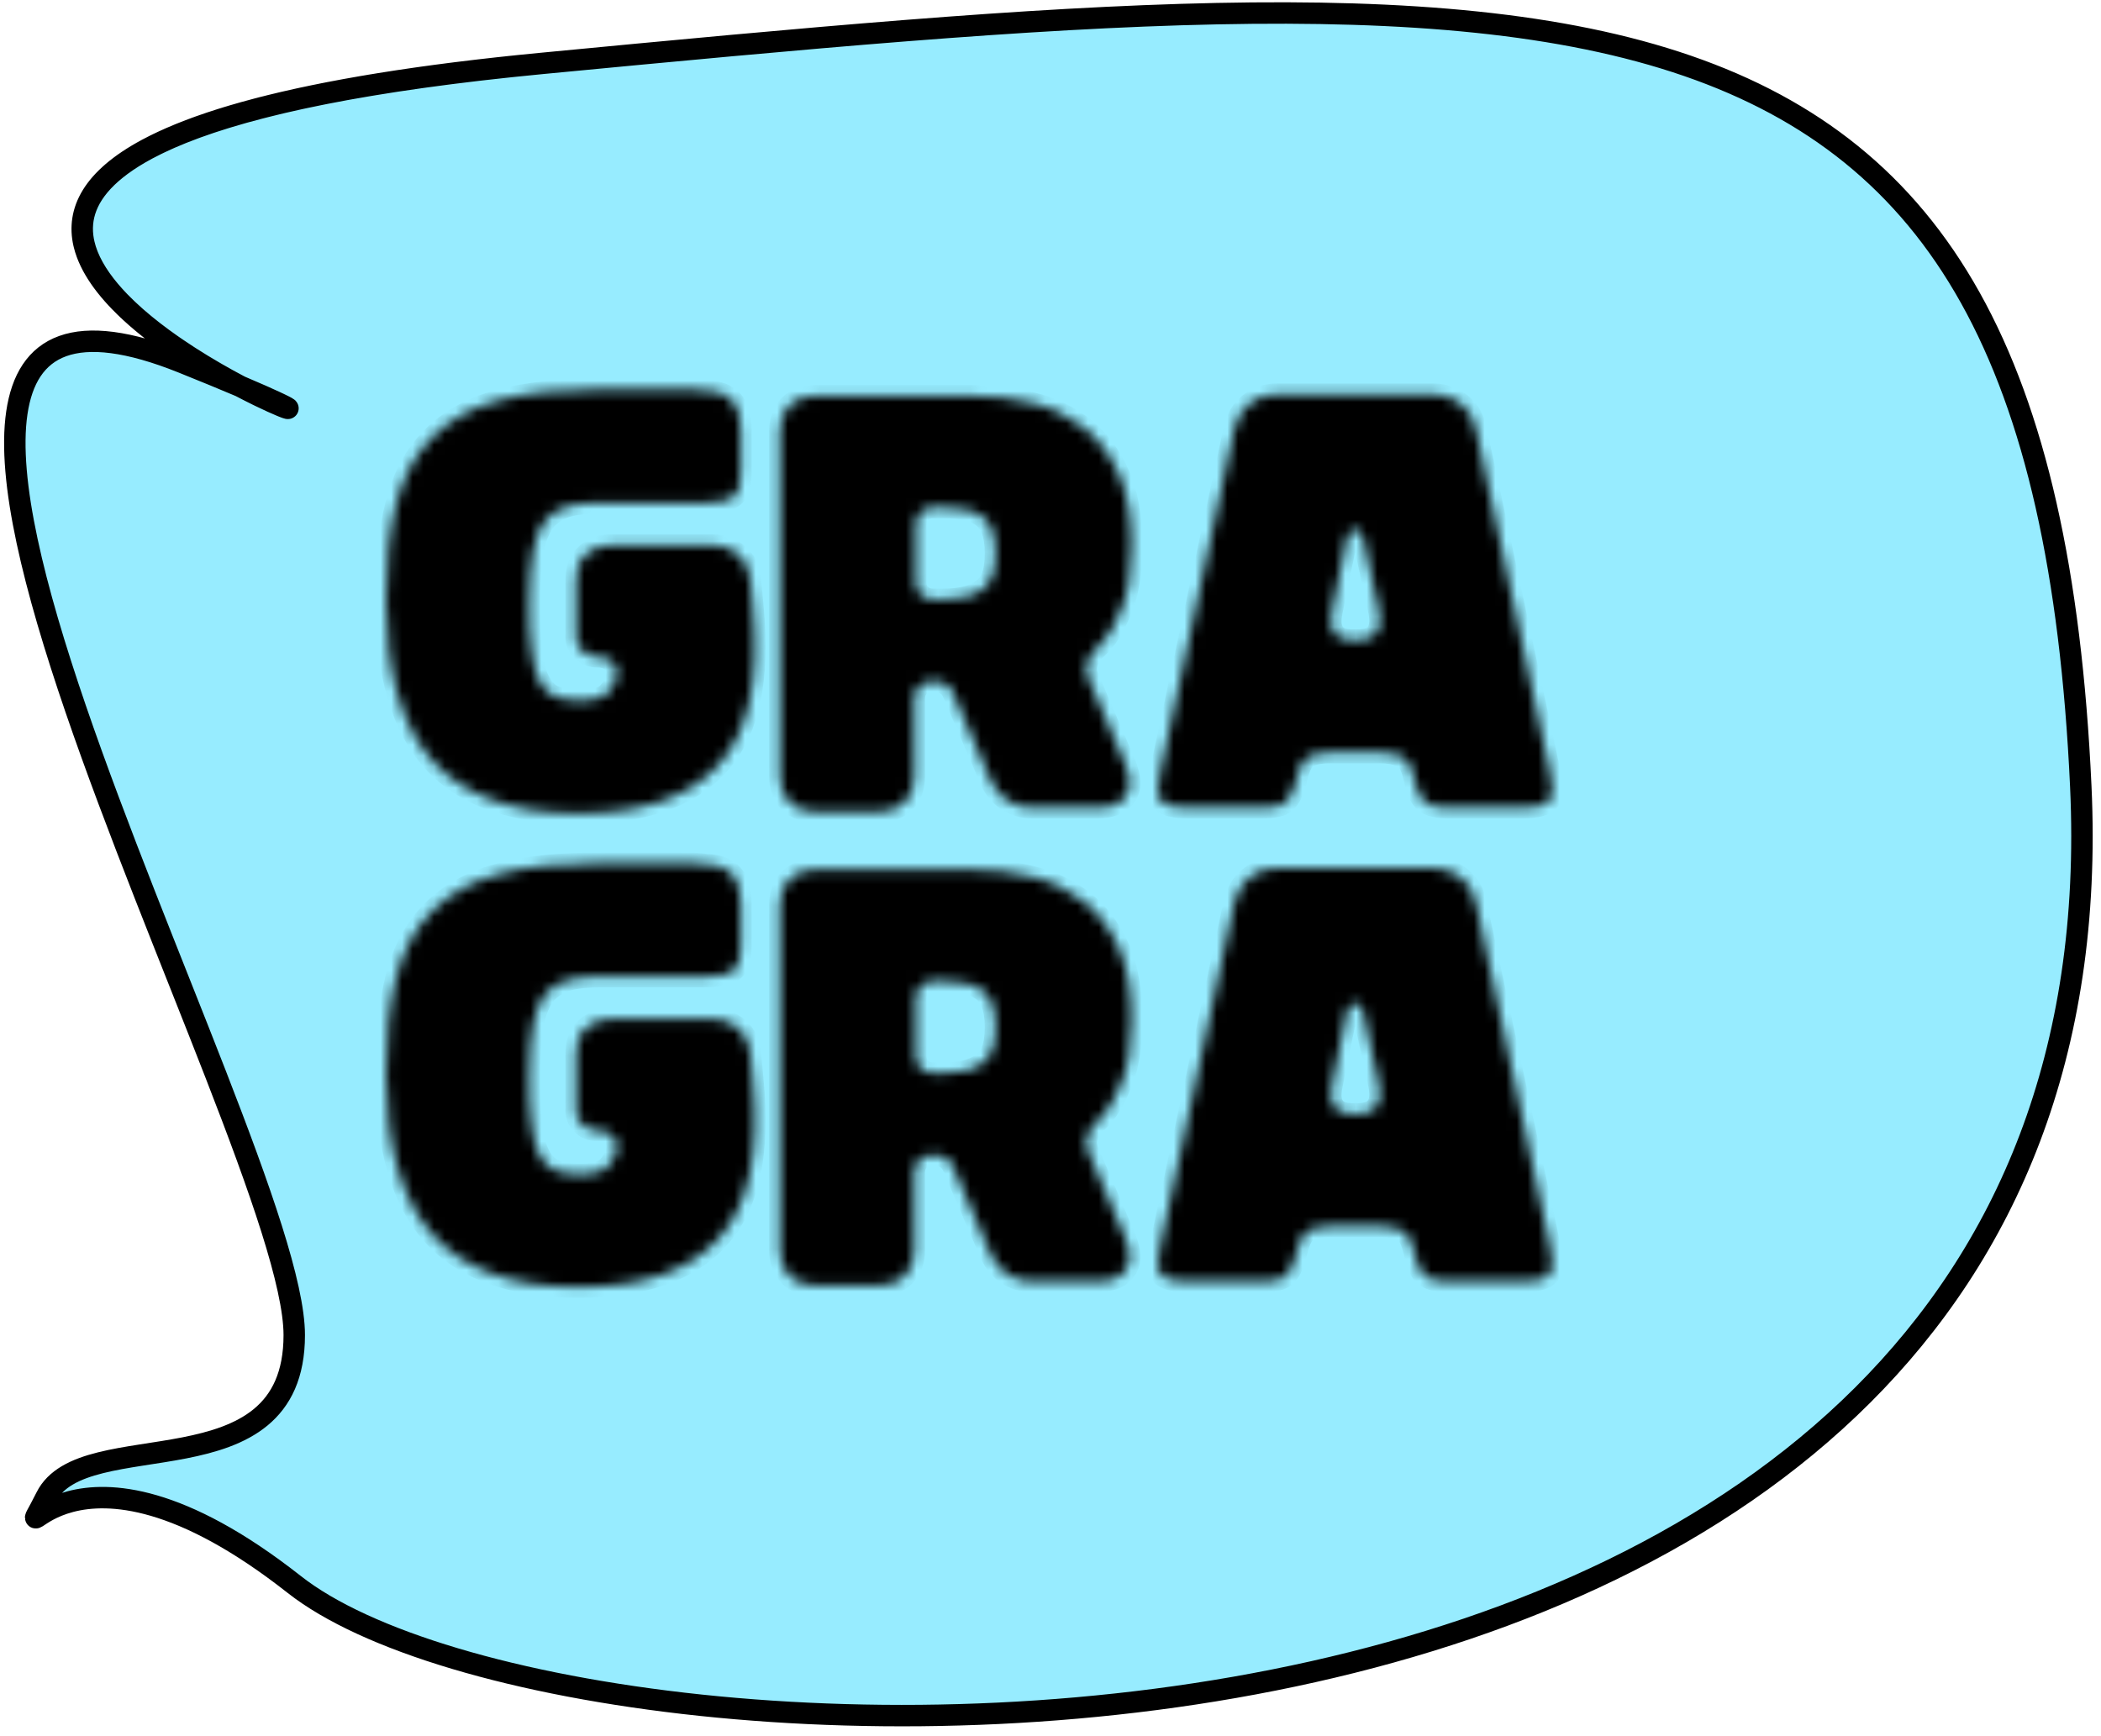 <svg width="196" height="162" viewBox="0 0 196 162" fill="none" xmlns="http://www.w3.org/2000/svg">
<path fill-rule="evenodd" clip-rule="evenodd" d="M194.115 73.383C190.412 -6.652 147.82 -3.394 50.598 5.912C-14.729 12.165 10.87 29.973 22.408 36.044C27.109 38.518 29.476 39.043 22.408 36.044C21.006 35.45 19.233 34.716 17.033 33.832C-23.476 17.546 27.45 105.956 27.45 124.569C27.45 139.459 7.774 132.711 4.302 139.692C0.83 146.673 6.154 131.083 27.45 147.835C54.07 168.774 198.745 173.426 194.115 73.383ZM22.408 36.044C27.109 38.518 29.476 39.043 22.408 36.044V36.044Z" fill="#97ECFF"/>
<path d="M50.598 5.912C147.82 -3.394 190.412 -6.652 194.115 73.383C198.745 173.426 54.07 168.774 27.45 147.835C6.154 131.083 0.83 146.673 4.302 139.692C7.774 132.711 27.45 139.459 27.45 124.569C27.45 105.956 -23.476 17.546 17.033 33.832C19.233 34.716 21.006 35.45 22.408 36.044M50.598 5.912C-14.729 12.165 10.87 29.973 22.408 36.044M50.598 5.912C-41.344 14.713 46.823 46.403 22.408 36.044M22.408 36.044C27.109 38.518 29.476 39.043 22.408 36.044Z" stroke="black" stroke-width="2"/>
<mask id="path-3-inside-1_230_1718" fill="white">
<path d="M126.636 59.72C128.343 59.72 129.011 58.826 128.64 57.038L127.156 50.185C127.082 49.664 126.785 49.441 126.414 49.441C126.042 49.441 125.82 49.664 125.671 50.185L124.261 57.038C123.89 58.826 124.484 59.72 126.191 59.72H126.636ZM110.828 75.362C109.492 75.362 108.675 75.138 108.304 74.691C107.933 74.244 107.933 73.425 108.23 72.084L115.132 40.055C115.355 39.087 115.8 38.268 116.542 37.672C117.285 37.076 118.101 36.778 119.14 36.778H133.687C134.652 36.778 135.542 37.076 136.285 37.672C137.027 38.268 137.472 39.013 137.695 40.055L144.597 72.084C144.894 73.351 144.894 74.244 144.523 74.691C144.152 75.138 143.335 75.362 141.999 75.362H135.171C134.132 75.362 133.39 75.213 132.945 74.84C132.499 74.468 132.128 73.797 131.98 72.829C131.757 71.786 131.46 71.041 131.015 70.743C130.57 70.446 129.828 70.222 128.789 70.222H124.113C123.074 70.222 122.331 70.371 121.886 70.743C121.441 71.041 121.144 71.786 120.921 72.829C120.699 73.797 120.328 74.468 119.957 74.84C119.585 75.213 118.843 75.362 117.656 75.362H110.828ZM88.043 55.921C89.601 55.921 90.789 55.623 91.605 55.027C92.496 54.431 92.867 53.314 92.867 51.601C92.867 49.888 92.421 48.77 91.605 48.174C90.715 47.578 89.527 47.355 88.043 47.355H87.078C86.558 47.355 86.187 47.504 85.89 47.802C85.594 48.1 85.445 48.472 85.445 48.994V54.282C85.445 54.804 85.594 55.176 85.89 55.474C86.187 55.772 86.558 55.921 87.078 55.921H88.043ZM76.019 75.734C75.055 75.734 74.238 75.436 73.644 74.84C73.051 74.244 72.754 73.425 72.754 72.457V40.204C72.754 39.236 73.051 38.417 73.644 37.821C74.238 37.225 75.055 36.927 76.019 36.927H90.418C92.496 36.927 94.5 37.15 96.281 37.597C98.136 38.044 99.769 38.864 101.105 39.906C102.515 41.024 103.554 42.439 104.371 44.227C105.187 46.014 105.558 48.249 105.558 50.93C105.558 53.388 105.261 55.399 104.593 56.889C104 58.453 103.257 59.645 102.367 60.464C101.402 61.358 101.105 62.327 101.55 63.295L104.964 71.265C105.484 72.531 105.558 73.499 105.039 74.244C104.593 74.989 103.629 75.362 102.293 75.362H96.281C95.465 75.362 94.648 75.138 93.98 74.691C93.312 74.244 92.793 73.648 92.421 72.829L88.933 64.71C88.636 63.965 88.043 63.593 87.226 63.593H86.93C86.41 63.593 86.039 63.742 85.742 64.04C85.445 64.338 85.297 64.71 85.297 65.231V72.457C85.297 73.425 85 74.244 84.406 74.84C83.812 75.436 82.996 75.734 82.031 75.734H75.871H76.019ZM70.23 56.517C70.898 63.369 69.859 68.285 67.039 71.339C64.293 74.393 59.914 75.883 53.902 75.883C47.891 75.883 43.289 74.244 40.395 71.041C37.5 67.839 36.016 62.848 36.016 56.07C36.016 52.495 36.312 49.441 36.98 46.908C37.648 44.376 38.762 42.364 40.32 40.8C41.879 39.236 43.957 38.044 46.48 37.374C49.078 36.629 52.27 36.331 56.129 36.331H57.465C58.207 36.331 59.098 36.331 60.137 36.331C61.176 36.331 62.141 36.331 63.254 36.331C64.293 36.331 65.183 36.331 65.852 36.48C67.039 36.48 67.855 36.852 68.375 37.448C68.894 38.044 69.117 38.938 69.117 40.204V44.078C69.117 45.269 68.894 46.014 68.375 46.387C67.855 46.759 67.039 46.908 65.852 46.908H56.351C55.09 46.908 53.977 46.983 53.086 47.206C52.195 47.429 51.527 47.876 50.934 48.472C50.414 49.143 49.969 50.036 49.746 51.303C49.523 52.495 49.375 54.133 49.375 56.07C49.375 58.006 49.375 59.496 49.598 60.762C49.746 61.954 49.969 62.923 50.34 63.593C50.711 64.263 51.156 64.785 51.824 65.008C52.418 65.231 53.16 65.38 54.125 65.38C54.941 65.38 55.684 65.231 56.203 65.008C56.723 64.785 57.168 64.189 57.465 63.369C57.613 62.773 57.613 62.327 57.242 61.88C56.945 61.507 56.426 61.284 55.758 61.284C55.164 61.284 54.644 61.06 54.273 60.688C53.902 60.316 53.68 59.794 53.754 59.198V54.133C53.754 53.165 53.977 52.346 54.645 51.75C55.238 51.154 56.055 50.856 57.02 50.856H66.445C67.41 50.856 68.226 51.154 68.894 51.75C69.562 52.346 69.933 53.09 70.008 54.133L70.23 56.517Z"/>
</mask>
<path d="M126.636 59.72C128.343 59.72 129.011 58.826 128.64 57.038L127.156 50.185C127.082 49.664 126.785 49.441 126.414 49.441C126.042 49.441 125.82 49.664 125.671 50.185L124.261 57.038C123.89 58.826 124.484 59.72 126.191 59.72H126.636ZM110.828 75.362C109.492 75.362 108.675 75.138 108.304 74.691C107.933 74.244 107.933 73.425 108.23 72.084L115.132 40.055C115.355 39.087 115.8 38.268 116.542 37.672C117.285 37.076 118.101 36.778 119.14 36.778H133.687C134.652 36.778 135.542 37.076 136.285 37.672C137.027 38.268 137.472 39.013 137.695 40.055L144.597 72.084C144.894 73.351 144.894 74.244 144.523 74.691C144.152 75.138 143.335 75.362 141.999 75.362H135.171C134.132 75.362 133.39 75.213 132.945 74.84C132.499 74.468 132.128 73.797 131.98 72.829C131.757 71.786 131.46 71.041 131.015 70.743C130.57 70.446 129.828 70.222 128.789 70.222H124.113C123.074 70.222 122.331 70.371 121.886 70.743C121.441 71.041 121.144 71.786 120.921 72.829C120.699 73.797 120.328 74.468 119.957 74.84C119.585 75.213 118.843 75.362 117.656 75.362H110.828ZM88.043 55.921C89.601 55.921 90.789 55.623 91.605 55.027C92.496 54.431 92.867 53.314 92.867 51.601C92.867 49.888 92.421 48.77 91.605 48.174C90.715 47.578 89.527 47.355 88.043 47.355H87.078C86.558 47.355 86.187 47.504 85.89 47.802C85.594 48.1 85.445 48.472 85.445 48.994V54.282C85.445 54.804 85.594 55.176 85.89 55.474C86.187 55.772 86.558 55.921 87.078 55.921H88.043ZM76.019 75.734C75.055 75.734 74.238 75.436 73.644 74.84C73.051 74.244 72.754 73.425 72.754 72.457V40.204C72.754 39.236 73.051 38.417 73.644 37.821C74.238 37.225 75.055 36.927 76.019 36.927H90.418C92.496 36.927 94.5 37.15 96.281 37.597C98.136 38.044 99.769 38.864 101.105 39.906C102.515 41.024 103.554 42.439 104.371 44.227C105.187 46.014 105.558 48.249 105.558 50.93C105.558 53.388 105.261 55.399 104.593 56.889C104 58.453 103.257 59.645 102.367 60.464C101.402 61.358 101.105 62.327 101.55 63.295L104.964 71.265C105.484 72.531 105.558 73.499 105.039 74.244C104.593 74.989 103.629 75.362 102.293 75.362H96.281C95.465 75.362 94.648 75.138 93.98 74.691C93.312 74.244 92.793 73.648 92.421 72.829L88.933 64.71C88.636 63.965 88.043 63.593 87.226 63.593H86.93C86.41 63.593 86.039 63.742 85.742 64.04C85.445 64.338 85.297 64.71 85.297 65.231V72.457C85.297 73.425 85 74.244 84.406 74.84C83.812 75.436 82.996 75.734 82.031 75.734H75.871H76.019ZM70.23 56.517C70.898 63.369 69.859 68.285 67.039 71.339C64.293 74.393 59.914 75.883 53.902 75.883C47.891 75.883 43.289 74.244 40.395 71.041C37.5 67.839 36.016 62.848 36.016 56.07C36.016 52.495 36.312 49.441 36.98 46.908C37.648 44.376 38.762 42.364 40.32 40.8C41.879 39.236 43.957 38.044 46.48 37.374C49.078 36.629 52.27 36.331 56.129 36.331H57.465C58.207 36.331 59.098 36.331 60.137 36.331C61.176 36.331 62.141 36.331 63.254 36.331C64.293 36.331 65.183 36.331 65.852 36.48C67.039 36.48 67.855 36.852 68.375 37.448C68.894 38.044 69.117 38.938 69.117 40.204V44.078C69.117 45.269 68.894 46.014 68.375 46.387C67.855 46.759 67.039 46.908 65.852 46.908H56.351C55.09 46.908 53.977 46.983 53.086 47.206C52.195 47.429 51.527 47.876 50.934 48.472C50.414 49.143 49.969 50.036 49.746 51.303C49.523 52.495 49.375 54.133 49.375 56.07C49.375 58.006 49.375 59.496 49.598 60.762C49.746 61.954 49.969 62.923 50.34 63.593C50.711 64.263 51.156 64.785 51.824 65.008C52.418 65.231 53.16 65.38 54.125 65.38C54.941 65.38 55.684 65.231 56.203 65.008C56.723 64.785 57.168 64.189 57.465 63.369C57.613 62.773 57.613 62.327 57.242 61.88C56.945 61.507 56.426 61.284 55.758 61.284C55.164 61.284 54.644 61.06 54.273 60.688C53.902 60.316 53.68 59.794 53.754 59.198V54.133C53.754 53.165 53.977 52.346 54.645 51.75C55.238 51.154 56.055 50.856 57.02 50.856H66.445C67.41 50.856 68.226 51.154 68.894 51.75C69.562 52.346 69.933 53.09 70.008 54.133L70.23 56.517Z" fill="black" stroke="black" stroke-width="2" mask="url(#path-3-inside-1_230_1718)"/>
<mask id="path-4-inside-2_230_1718" fill="white">
<path d="M126.636 103.925C128.343 103.925 129.011 103.031 128.64 101.243L127.156 94.391C127.082 93.869 126.785 93.646 126.414 93.646C126.042 93.646 125.82 93.869 125.671 94.391L124.261 101.243C123.89 103.031 124.484 103.925 126.191 103.925H126.636ZM110.828 119.567C109.492 119.567 108.675 119.343 108.304 118.896C107.933 118.449 107.933 117.63 108.23 116.289L115.132 84.26C115.355 83.292 115.8 82.473 116.542 81.877C117.285 81.281 118.101 80.983 119.14 80.983H133.687C134.652 80.983 135.542 81.281 136.285 81.877C137.027 82.473 137.472 83.218 137.695 84.26L144.597 116.289C144.894 117.556 144.894 118.449 144.523 118.896C144.152 119.343 143.335 119.567 141.999 119.567H135.171C134.132 119.567 133.39 119.418 132.945 119.045C132.499 118.673 132.128 118.003 131.98 117.034C131.757 115.991 131.46 115.247 131.015 114.949C130.57 114.651 129.828 114.427 128.789 114.427H124.113C123.074 114.427 122.331 114.576 121.886 114.949C121.441 115.247 121.144 115.991 120.921 117.034C120.699 118.003 120.328 118.673 119.957 119.045C119.585 119.418 118.843 119.567 117.656 119.567H110.828ZM88.043 100.126C89.601 100.126 90.789 99.828 91.605 99.232C92.496 98.636 92.867 97.519 92.867 95.806C92.867 94.093 92.421 92.975 91.605 92.379C90.715 91.784 89.527 91.56 88.043 91.56H87.078C86.558 91.56 86.187 91.709 85.89 92.007C85.594 92.305 85.445 92.677 85.445 93.199V98.487C85.445 99.009 85.594 99.381 85.89 99.679C86.187 99.977 86.558 100.126 87.078 100.126H88.043ZM76.019 119.939C75.055 119.939 74.238 119.641 73.644 119.045C73.051 118.449 72.754 117.63 72.754 116.662V84.409C72.754 83.441 73.051 82.622 73.644 82.026C74.238 81.43 75.055 81.132 76.019 81.132H90.418C92.496 81.132 94.5 81.356 96.281 81.802C98.136 82.249 99.769 83.069 101.105 84.111C102.515 85.229 103.554 86.644 104.371 88.432C105.187 90.219 105.558 92.454 105.558 95.135C105.558 97.593 105.261 99.605 104.593 101.094C104 102.658 103.257 103.85 102.367 104.67C101.402 105.563 101.105 106.532 101.55 107.5L104.964 115.47C105.484 116.736 105.558 117.705 105.039 118.449C104.593 119.194 103.629 119.567 102.293 119.567H96.281C95.465 119.567 94.648 119.343 93.98 118.896C93.312 118.449 92.793 117.854 92.421 117.034L88.933 108.915C88.636 108.17 88.043 107.798 87.226 107.798H86.93C86.41 107.798 86.039 107.947 85.742 108.245C85.445 108.543 85.297 108.915 85.297 109.437V116.662C85.297 117.63 85 118.449 84.406 119.045C83.812 119.641 82.996 119.939 82.031 119.939H75.871H76.019ZM70.23 100.722C70.898 107.574 69.859 112.491 67.039 115.545C64.293 118.598 59.914 120.088 53.902 120.088C47.891 120.088 43.289 118.45 40.395 115.247C37.5 112.044 36.016 107.053 36.016 100.275C36.016 96.7 36.312 93.646 36.98 91.113C37.648 88.581 38.762 86.569 40.32 85.005C41.879 83.441 43.957 82.249 46.48 81.579C49.078 80.834 52.27 80.536 56.129 80.536H57.465C58.207 80.536 59.098 80.536 60.137 80.536C61.176 80.536 62.141 80.536 63.254 80.536C64.293 80.536 65.183 80.536 65.852 80.685C67.039 80.685 67.855 81.058 68.375 81.653C68.894 82.249 69.117 83.143 69.117 84.409V88.283C69.117 89.474 68.894 90.219 68.375 90.592C67.855 90.964 67.039 91.113 65.852 91.113H56.351C55.09 91.113 53.977 91.188 53.086 91.411C52.195 91.635 51.527 92.081 50.934 92.677C50.414 93.348 49.969 94.242 49.746 95.508C49.523 96.7 49.375 98.338 49.375 100.275C49.375 102.212 49.375 103.701 49.598 104.968C49.746 106.159 49.969 107.128 50.34 107.798C50.711 108.468 51.156 108.99 51.824 109.213C52.418 109.437 53.16 109.586 54.125 109.586C54.941 109.586 55.684 109.437 56.203 109.213C56.723 108.99 57.168 108.394 57.465 107.574C57.613 106.979 57.613 106.532 57.242 106.085C56.945 105.712 56.426 105.489 55.758 105.489C55.164 105.489 54.644 105.265 54.273 104.893C53.902 104.521 53.68 103.999 53.754 103.403V98.338C53.754 97.37 53.977 96.551 54.645 95.955C55.238 95.359 56.055 95.061 57.02 95.061H66.445C67.41 95.061 68.226 95.359 68.894 95.955C69.562 96.551 69.933 97.296 70.008 98.338L70.23 100.722Z"/>
</mask>
<path d="M126.636 103.925C128.343 103.925 129.011 103.031 128.64 101.243L127.156 94.391C127.082 93.869 126.785 93.646 126.414 93.646C126.042 93.646 125.82 93.869 125.671 94.391L124.261 101.243C123.89 103.031 124.484 103.925 126.191 103.925H126.636ZM110.828 119.567C109.492 119.567 108.675 119.343 108.304 118.896C107.933 118.449 107.933 117.63 108.23 116.289L115.132 84.26C115.355 83.292 115.8 82.473 116.542 81.877C117.285 81.281 118.101 80.983 119.14 80.983H133.687C134.652 80.983 135.542 81.281 136.285 81.877C137.027 82.473 137.472 83.218 137.695 84.26L144.597 116.289C144.894 117.556 144.894 118.449 144.523 118.896C144.152 119.343 143.335 119.567 141.999 119.567H135.171C134.132 119.567 133.39 119.418 132.945 119.045C132.499 118.673 132.128 118.003 131.98 117.034C131.757 115.991 131.46 115.247 131.015 114.949C130.57 114.651 129.828 114.427 128.789 114.427H124.113C123.074 114.427 122.331 114.576 121.886 114.949C121.441 115.247 121.144 115.991 120.921 117.034C120.699 118.003 120.328 118.673 119.957 119.045C119.585 119.418 118.843 119.567 117.656 119.567H110.828ZM88.043 100.126C89.601 100.126 90.789 99.828 91.605 99.232C92.496 98.636 92.867 97.519 92.867 95.806C92.867 94.093 92.421 92.975 91.605 92.379C90.715 91.784 89.527 91.56 88.043 91.56H87.078C86.558 91.56 86.187 91.709 85.89 92.007C85.594 92.305 85.445 92.677 85.445 93.199V98.487C85.445 99.009 85.594 99.381 85.89 99.679C86.187 99.977 86.558 100.126 87.078 100.126H88.043ZM76.019 119.939C75.055 119.939 74.238 119.641 73.644 119.045C73.051 118.449 72.754 117.63 72.754 116.662V84.409C72.754 83.441 73.051 82.622 73.644 82.026C74.238 81.43 75.055 81.132 76.019 81.132H90.418C92.496 81.132 94.5 81.356 96.281 81.802C98.136 82.249 99.769 83.069 101.105 84.111C102.515 85.229 103.554 86.644 104.371 88.432C105.187 90.219 105.558 92.454 105.558 95.135C105.558 97.593 105.261 99.605 104.593 101.094C104 102.658 103.257 103.85 102.367 104.67C101.402 105.563 101.105 106.532 101.55 107.5L104.964 115.47C105.484 116.736 105.558 117.705 105.039 118.449C104.593 119.194 103.629 119.567 102.293 119.567H96.281C95.465 119.567 94.648 119.343 93.98 118.896C93.312 118.449 92.793 117.854 92.421 117.034L88.933 108.915C88.636 108.17 88.043 107.798 87.226 107.798H86.93C86.41 107.798 86.039 107.947 85.742 108.245C85.445 108.543 85.297 108.915 85.297 109.437V116.662C85.297 117.63 85 118.449 84.406 119.045C83.812 119.641 82.996 119.939 82.031 119.939H75.871H76.019ZM70.23 100.722C70.898 107.574 69.859 112.491 67.039 115.545C64.293 118.598 59.914 120.088 53.902 120.088C47.891 120.088 43.289 118.45 40.395 115.247C37.5 112.044 36.016 107.053 36.016 100.275C36.016 96.7 36.312 93.646 36.98 91.113C37.648 88.581 38.762 86.569 40.32 85.005C41.879 83.441 43.957 82.249 46.48 81.579C49.078 80.834 52.27 80.536 56.129 80.536H57.465C58.207 80.536 59.098 80.536 60.137 80.536C61.176 80.536 62.141 80.536 63.254 80.536C64.293 80.536 65.183 80.536 65.852 80.685C67.039 80.685 67.855 81.058 68.375 81.653C68.894 82.249 69.117 83.143 69.117 84.409V88.283C69.117 89.474 68.894 90.219 68.375 90.592C67.855 90.964 67.039 91.113 65.852 91.113H56.351C55.09 91.113 53.977 91.188 53.086 91.411C52.195 91.635 51.527 92.081 50.934 92.677C50.414 93.348 49.969 94.242 49.746 95.508C49.523 96.7 49.375 98.338 49.375 100.275C49.375 102.212 49.375 103.701 49.598 104.968C49.746 106.159 49.969 107.128 50.34 107.798C50.711 108.468 51.156 108.99 51.824 109.213C52.418 109.437 53.16 109.586 54.125 109.586C54.941 109.586 55.684 109.437 56.203 109.213C56.723 108.99 57.168 108.394 57.465 107.574C57.613 106.979 57.613 106.532 57.242 106.085C56.945 105.712 56.426 105.489 55.758 105.489C55.164 105.489 54.644 105.265 54.273 104.893C53.902 104.521 53.68 103.999 53.754 103.403V98.338C53.754 97.37 53.977 96.551 54.645 95.955C55.238 95.359 56.055 95.061 57.02 95.061H66.445C67.41 95.061 68.226 95.359 68.894 95.955C69.562 96.551 69.933 97.296 70.008 98.338L70.23 100.722Z" fill="black" stroke="black" stroke-width="2" mask="url(#path-4-inside-2_230_1718)"/>
</svg>
